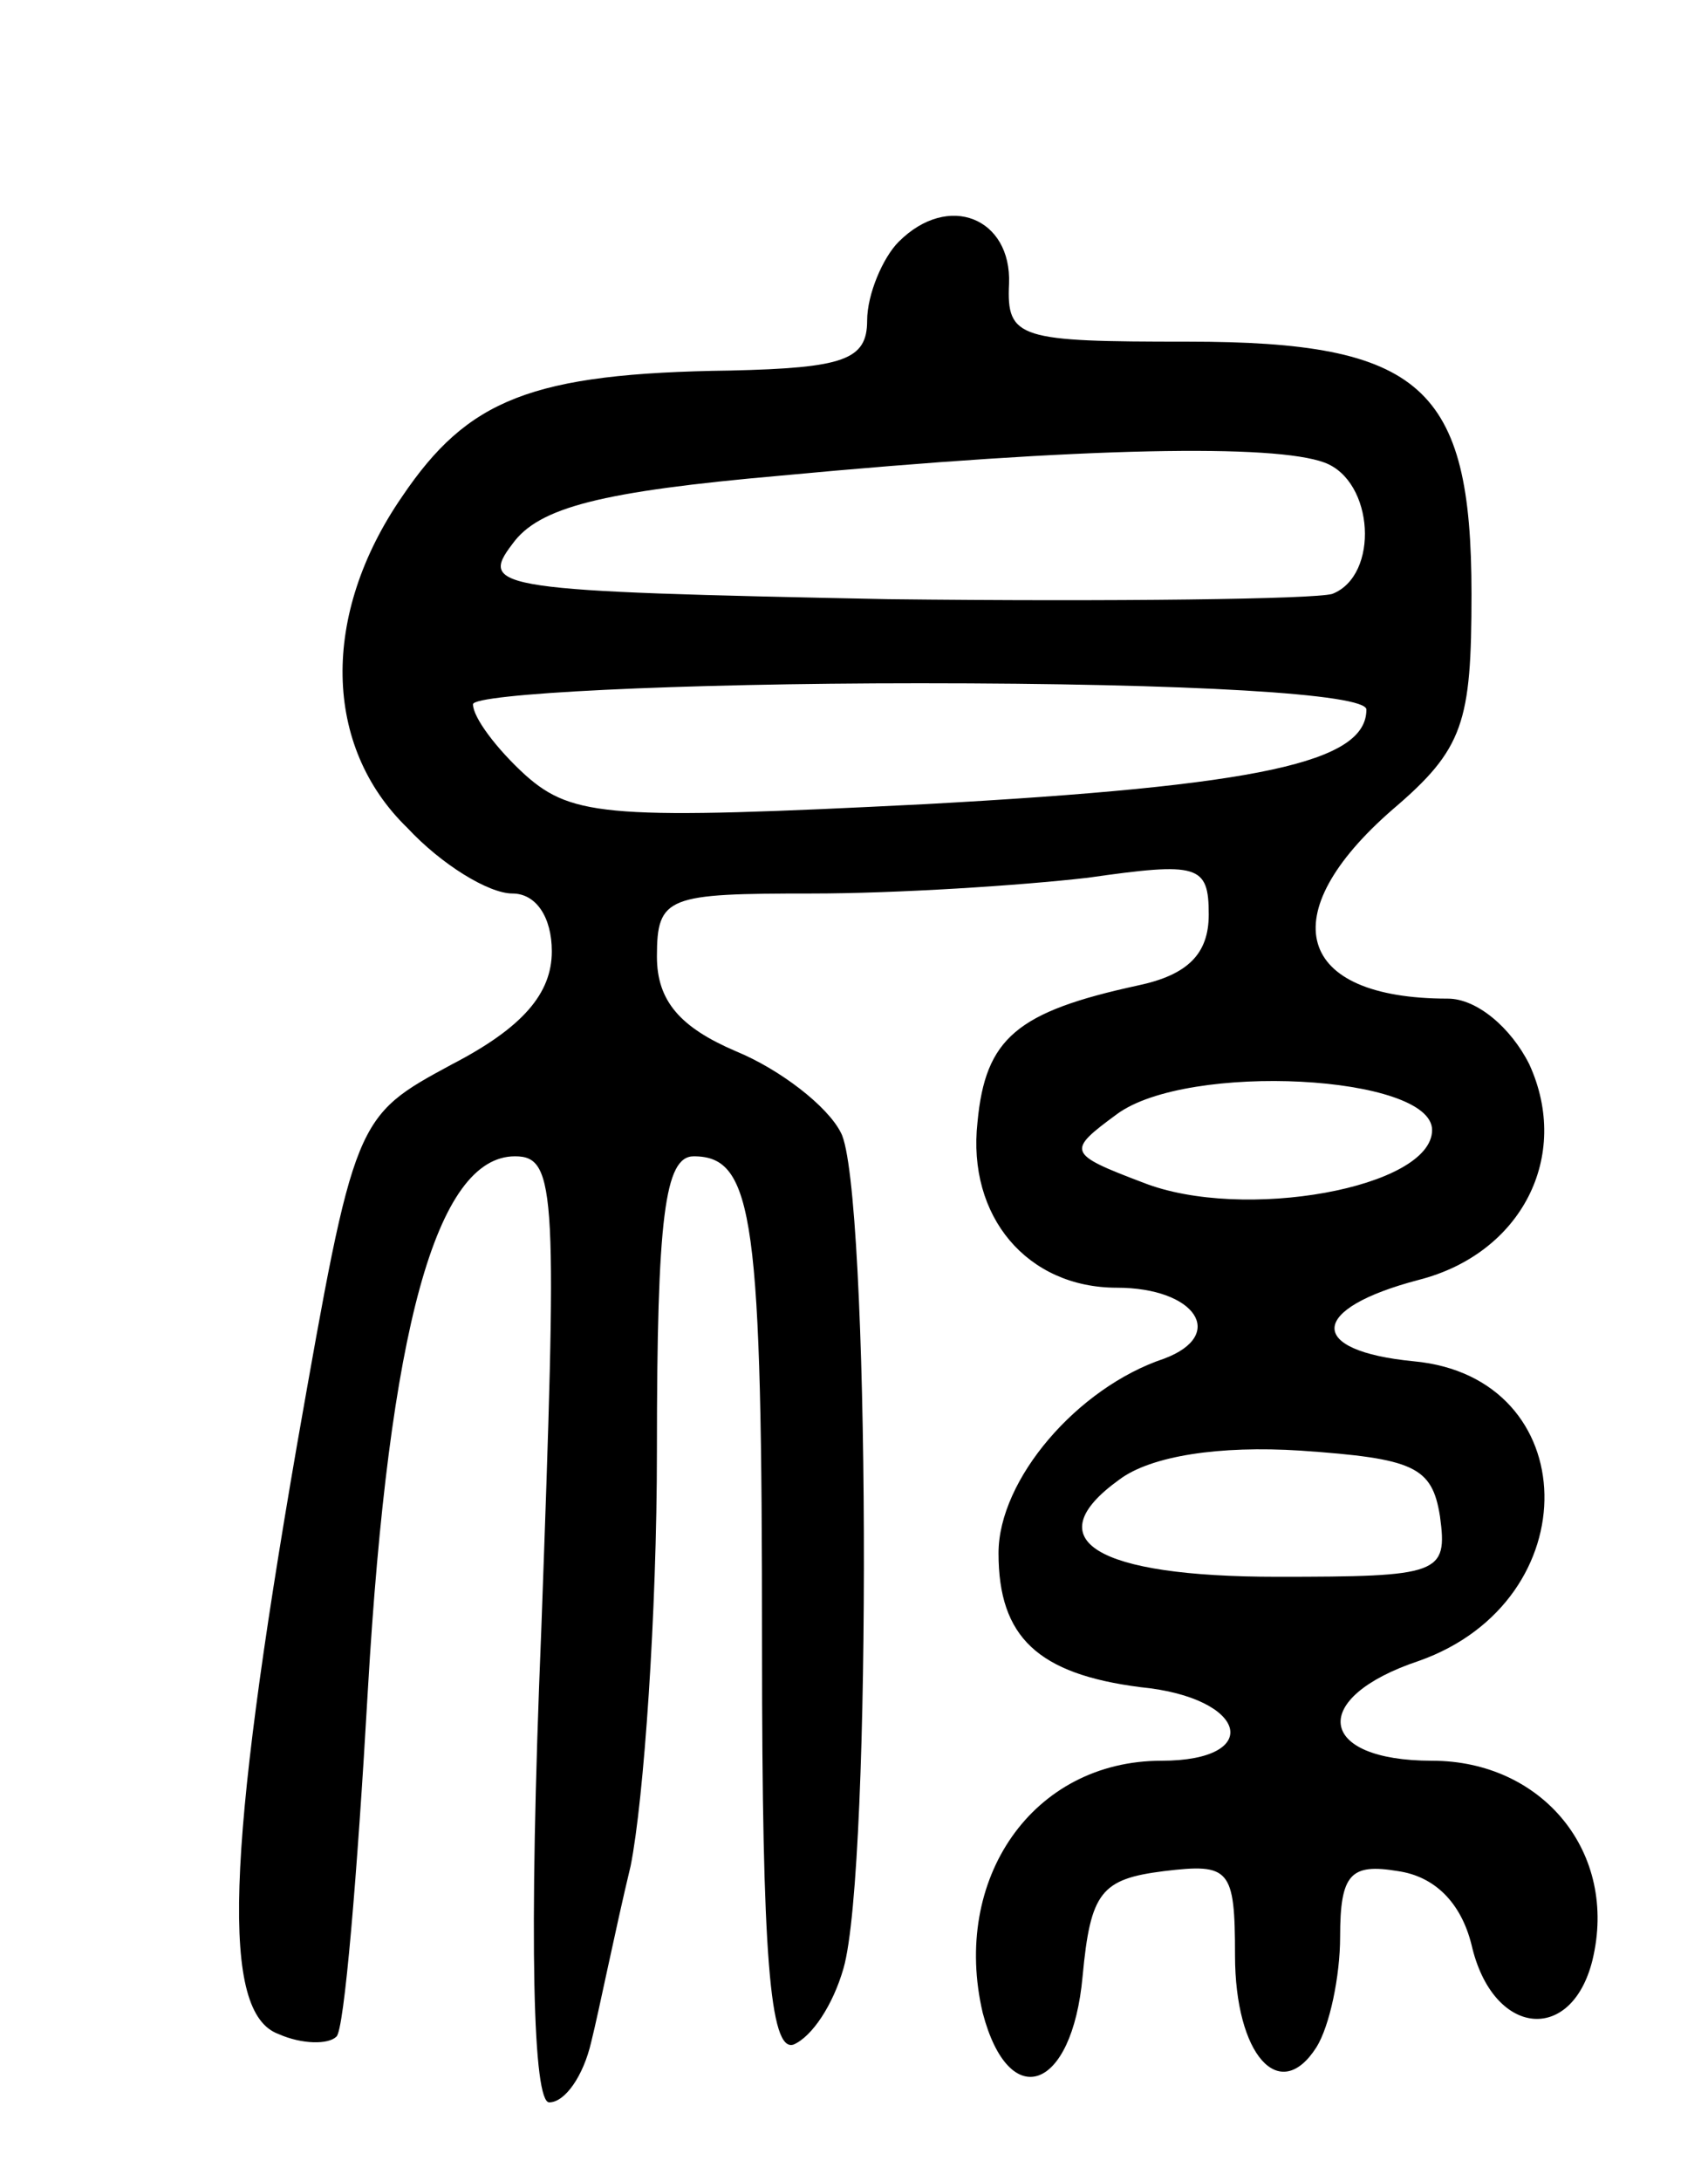 <svg version="1.0" xmlns="http://www.w3.org/2000/svg"
 width="65pt" height="83pt" viewBox="0 0 65 83"
 preserveAspectRatio="xMidYMid meet">
<g transform="translate(0,83) scale(0.1,-0.1)"
fill="#000000" stroke="none">
<path d="M342 738 c-6 -6 -12 -20 -12 -30 0 -15 -9 -18 -52 -19 -76 -1 -100
-11 -125 -48 -31 -45 -30 -95 2 -126 13 -14 31 -25 40 -25 9 0 15 -9 15 -22 0
-16 -11 -29 -38 -43 -37 -20 -37 -20 -59 -145 -27 -156 -29 -216 -7 -224 9 -4
19 -4 22 -1 3 2 8 62 12 132 8 137 26 203 56 203 16 0 16 -14 10 -180 -5 -121
-3 -180 3 -180 6 0 13 10 16 23 3 12 9 42 15 67 5 25 10 96 10 158 0 89 3 112
14 112 23 0 26 -24 26 -187 0 -117 3 -154 12 -151 7 3 15 15 19 29 11 38 10
298 -1 318 -5 10 -23 24 -40 31 -21 9 -30 19 -30 36 0 23 4 24 59 24 32 0 79
3 105 6 42 6 46 5 46 -14 0 -15 -8 -23 -27 -27 -46 -10 -58 -20 -61 -52 -4
-36 19 -63 53 -63 30 0 42 -18 18 -27 -33 -11 -63 -46 -63 -74 0 -32 15 -46
54 -51 41 -4 47 -28 8 -28 -49 0 -80 -45 -68 -96 10 -38 34 -30 38 14 3 32 7
37 31 40 25 3 27 1 27 -32 0 -38 17 -57 31 -35 5 8 9 27 9 42 0 24 4 28 22 25
14 -2 24 -12 28 -28 8 -35 38 -38 46 -6 10 41 -19 76 -61 76 -44 0 -47 24 -5
38 65 23 63 108 -2 114 -41 4 -40 20 2 31 39 10 58 47 42 82 -7 14 -20 25 -31
25 -58 0 -67 32 -21 72 27 23 30 33 30 82 0 79 -19 96 -108 96 -64 0 -69 1
-68 22 1 25 -23 35 -42 16z m162 -84 c19 -7 21 -43 3 -50 -7 -2 -83 -3 -169
-2 -149 3 -156 4 -143 21 10 14 34 20 102 26 117 11 188 12 207 5z m16 -94 c0
-20 -40 -29 -168 -36 -119 -6 -134 -5 -152 11 -11 10 -20 22 -20 27 0 4 77 8
170 8 103 0 170 -4 170 -10z m25 -160 c0 -22 -72 -35 -110 -20 -29 11 -29 12
-10 26 27 20 120 15 120 -6z m3 -147 c3 -22 0 -23 -62 -23 -69 0 -92 14 -60
37 12 9 38 13 69 11 43 -3 50 -6 53 -25z"/>
</g>
</svg>
